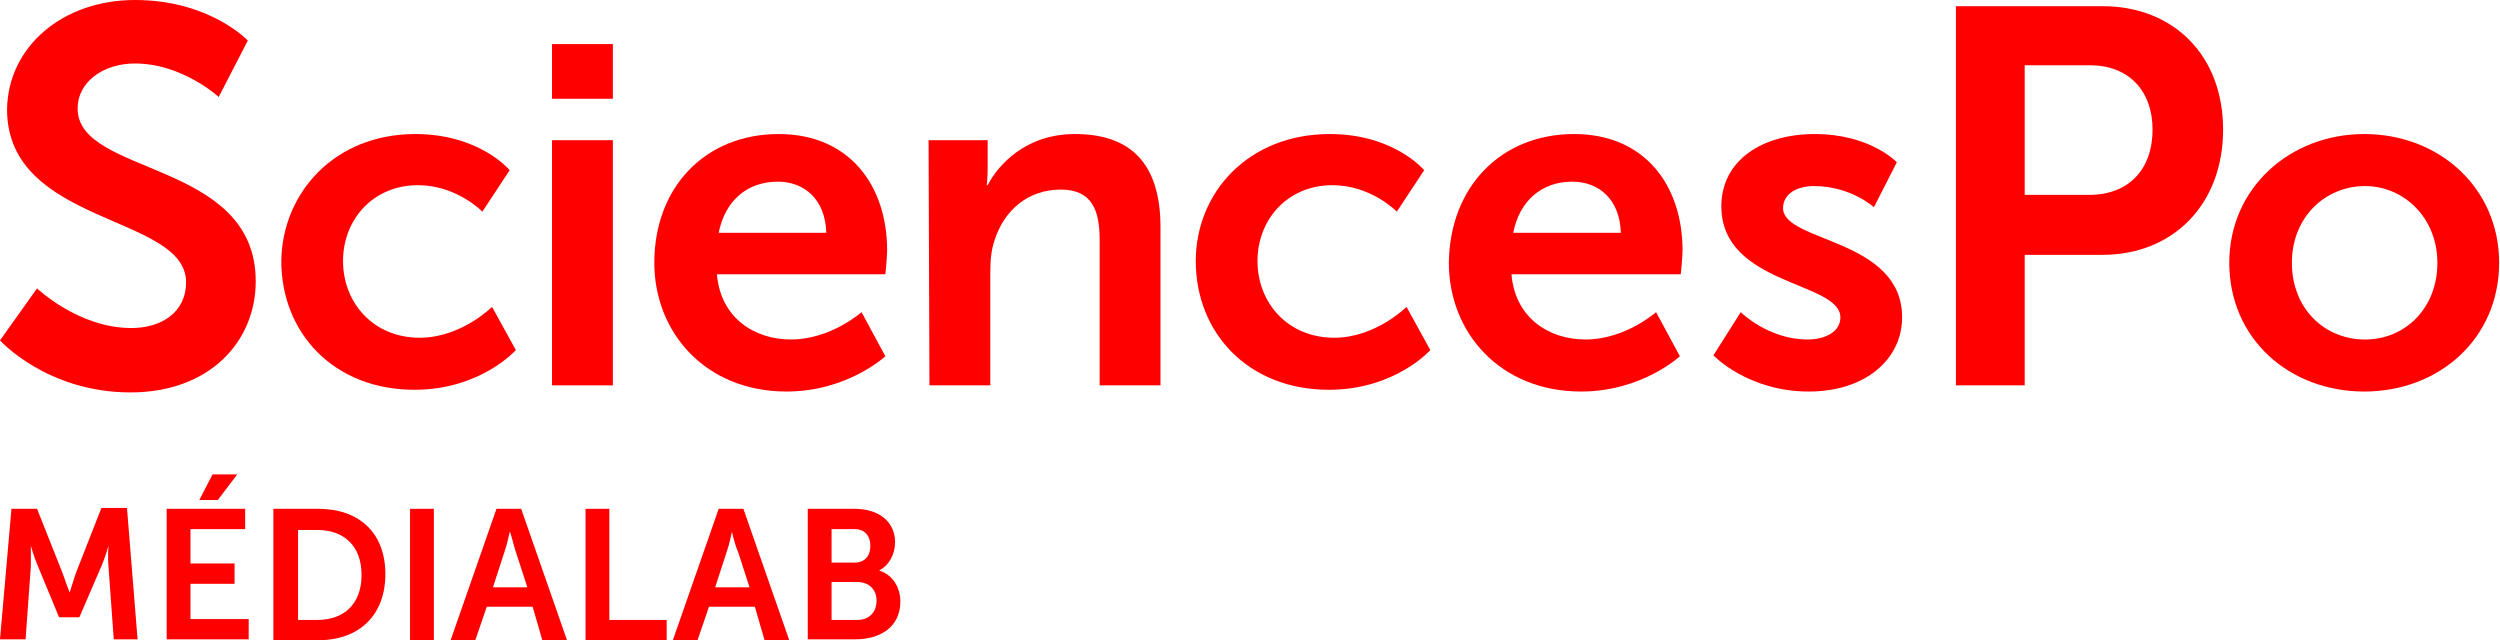 <svg version="1.1" id="medialab-logo-svg" x="0px" y="0px" viewBox="0 0 283.5 72.6"  xmlns="http://www.w3.org/2000/svg" aria-labelledby="Science Po | Medialab">
<title>Science Po | Medialab</title>
<desc>Logo of Science Po Medialab</desc>
<g fill="red">
<path class="st0" d="M4.2,32.7c0,0,4.7,4.5,10.7,4.5c3.3,0,6.2-1.7,6.2-5.2c0-7.7-20.3-6.4-20.3-19.6C0.9,5.3,7.1,0,15.3,0
		c8.5,0,12.8,4.6,12.8,4.6L24.8,11c0,0-4.1-3.8-9.5-3.8c-3.6,0-6.5,2.1-6.5,5.1C8.8,20,29,18.1,29,31.9c0,6.8-5.2,12.6-14.2,12.6
		C5.3,44.5,0,38.6,0,38.6L4.2,32.7z"></path><path class="st0" d="M47.1,15.2c7.3,0,10.7,4.1,10.7,4.1l-3.1,4.7c0,0-2.9-3-7.3-3c-5.1,0-8.5,3.9-8.5,8.6c0,4.7,3.4,8.7,8.7,8.7
		c4.7,0,8.2-3.5,8.2-3.5l2.7,4.9c0,0-4,4.5-11.5,4.5c-9.2,0-15.1-6.5-15.1-14.6C32,21.9,37.9,15.2,47.1,15.2"></path><path class="st0" d="M62.6,5h6.9v6.2h-6.9V5z M62.6,15.9h6.9v27.8h-6.9V15.9z"></path><path class="st0" d="M88.3,15.2c8,0,12.3,5.8,12.3,13.2c0,0.8-0.2,2.7-0.2,2.7H81.3c0.4,4.9,4.2,7.4,8.4,7.4c4.5,0,8-3.1,8-3.1
		l2.7,5c0,0-4.3,4-11.2,4c-9.2,0-15-6.7-15-14.6C74.2,21.2,80,15.2,88.3,15.2 M93.7,26.4c-0.1-3.8-2.5-5.8-5.5-5.8
		c-3.5,0-6,2.2-6.7,5.8H93.7z"></path><path class="st0" d="M105.3,15.9h6.7v3.2c0,1-0.1,1.9-0.1,1.9h0.1c1.2-2.3,4.3-5.8,9.9-5.8c6.2,0,9.7,3.2,9.7,10.6v17.9h-6.9V27.2
		c0-3.4-0.9-5.7-4.4-5.7c-3.7,0-6.4,2.3-7.5,5.7c-0.4,1.1-0.5,2.4-0.5,3.7v12.8h-6.9L105.3,15.9L105.3,15.9z"></path><path class="st0" d="M150.8,15.2c7.3,0,10.7,4.1,10.7,4.1l-3.1,4.7c0,0-2.9-3-7.3-3c-5.1,0-8.5,3.9-8.5,8.6c0,4.7,3.4,8.7,8.7,8.7
		c4.7,0,8.2-3.5,8.2-3.5l2.7,4.9c0,0-4,4.5-11.5,4.5c-9.2,0-15.1-6.5-15.1-14.6C135.6,21.9,141.5,15.2,150.8,15.2"></path><path class="st0" d="M178.5,15.2c8,0,12.3,5.8,12.3,13.2c0,0.8-0.2,2.7-0.2,2.7h-19.2c0.4,4.9,4.2,7.4,8.4,7.4c4.5,0,8-3.1,8-3.1
		l2.7,5c0,0-4.3,4-11.2,4c-9.2,0-15-6.7-15-14.6C164.4,21.2,170.2,15.2,178.5,15.2 M183.8,26.4c-0.1-3.8-2.5-5.8-5.5-5.8
		c-3.5,0-6,2.2-6.7,5.8H183.8z"></path><path class="st0" d="M197.4,35.4c0,0,3.1,3.1,7.6,3.1c2,0,3.7-0.9,3.7-2.5c0-4.1-13.5-3.6-13.5-12.6c0-5.2,4.6-8.2,10.6-8.2
		c6.3,0,9.3,3.2,9.3,3.2l-2.6,5.1c0,0-2.6-2.4-6.8-2.4c-1.8,0-3.5,0.8-3.5,2.5c0,3.9,13.5,3.4,13.5,12.4c0,4.6-4,8.4-10.6,8.4
		c-6.9,0-10.8-4.1-10.8-4.1L197.4,35.4z"></path><path class="st0" d="M221.8,0.7h16.6c8.1,0,13.7,5.6,13.7,14s-5.6,14.2-13.7,14.2h-8.8v14.8h-7.8V0.7z M236.9,22.1
		c4.5,0,7.2-2.9,7.2-7.4c0-4.4-2.7-7.3-7.1-7.3h-7.4v14.7H236.9z"></path><path class="st0" d="M268.1,15.2c8.5,0,15.3,6.1,15.3,14.6c0,8.6-6.8,14.6-15.3,14.6c-8.5,0-15.3-6-15.3-14.6
		C252.8,21.3,259.7,15.2,268.1,15.2 M268.2,38.5c4.5,0,8.2-3.5,8.2-8.7c0-5.1-3.8-8.7-8.2-8.7c-4.5,0-8.3,3.5-8.3,8.7
		C259.9,35,263.6,38.5,268.2,38.5"></path><path class="st0" d="M1.3,57.7h2.9L7.1,65c0.3,0.9,0.8,2.2,0.8,2.2h0c0,0,0.4-1.3,0.7-2.2l2.9-7.4h2.9l1.2,14.9h-2.7l-0.6-8.3
		c-0.1-1,0-2.3,0-2.3h0c0,0-0.4,1.4-0.8,2.3L9,70H6.7l-2.4-5.8c-0.4-0.9-0.8-2.3-0.8-2.3h0c0,0,0,1.3,0,2.3l-0.6,8.3H0L1.3,57.7z"></path><path class="st0" d="M18.9,57.7h8.9V60h-6.2v3.9h5v2.3h-5v4h6.6v2.3h-9.3C18.9,72.6,18.9,57.7,18.9,57.7z M24.1,53.8h2.8l-2.2,2.9
		h-2.1L24.1,53.8z"></path><path class="st0" d="M31,57.7h5.1c4.6,0,7.6,2.7,7.6,7.4c0,4.7-3,7.5-7.6,7.5H31V57.7z M36,70.3c3,0,5-1.8,5-5.1c0-3.3-2-5.1-5-5.1
		h-2.2v10.2L36,70.3L36,70.3z"></path><rect x="46.5" y="57.7" class="st0" width="2.7" height="14.9"></rect><path class="st0" d="M60.4,68.8h-5.2l-1.3,3.8h-2.8l5.2-14.9h2.8l5.2,14.9h-2.8L60.4,68.8z M57.8,60.3c0,0-0.3,1.5-0.6,2.3l-1.3,4
		h3.9l-1.3-4C58.2,61.7,57.9,60.3,57.8,60.3L57.8,60.3z"></path><polygon class="st0" points="66.4,57.7 69.1,57.7 69.1,70.3 75.6,70.3 75.6,72.6 66.4,72.6 	"></polygon><path class="st0" d="M85.6,68.8h-5.2l-1.3,3.8h-2.8l5.2-14.9h2.8l5.2,14.9h-2.8L85.6,68.8z M83,60.3c0,0-0.3,1.5-0.6,2.3l-1.3,4
		h3.9l-1.3-4C83.3,61.7,83,60.3,83,60.3L83,60.3z"></path><path class="st0" d="M91.6,57.7h5.3c2.7,0,4.6,1.4,4.6,3.8c0,1.4-0.7,2.6-1.8,3.2v0c1.6,0.5,2.4,2,2.4,3.5c0,3-2.4,4.3-5.1,4.3
		h-5.4L91.6,57.7L91.6,57.7z M96.9,63.8c1.2,0,1.8-0.8,1.8-1.9S98.1,60,96.9,60h-2.6v3.8H96.9z M97.2,70.3c1.4,0,2.2-0.9,2.2-2.2
		c0-1.2-0.8-2.1-2.2-2.1h-2.9v4.3H97.2z"></path></g>
</svg>
